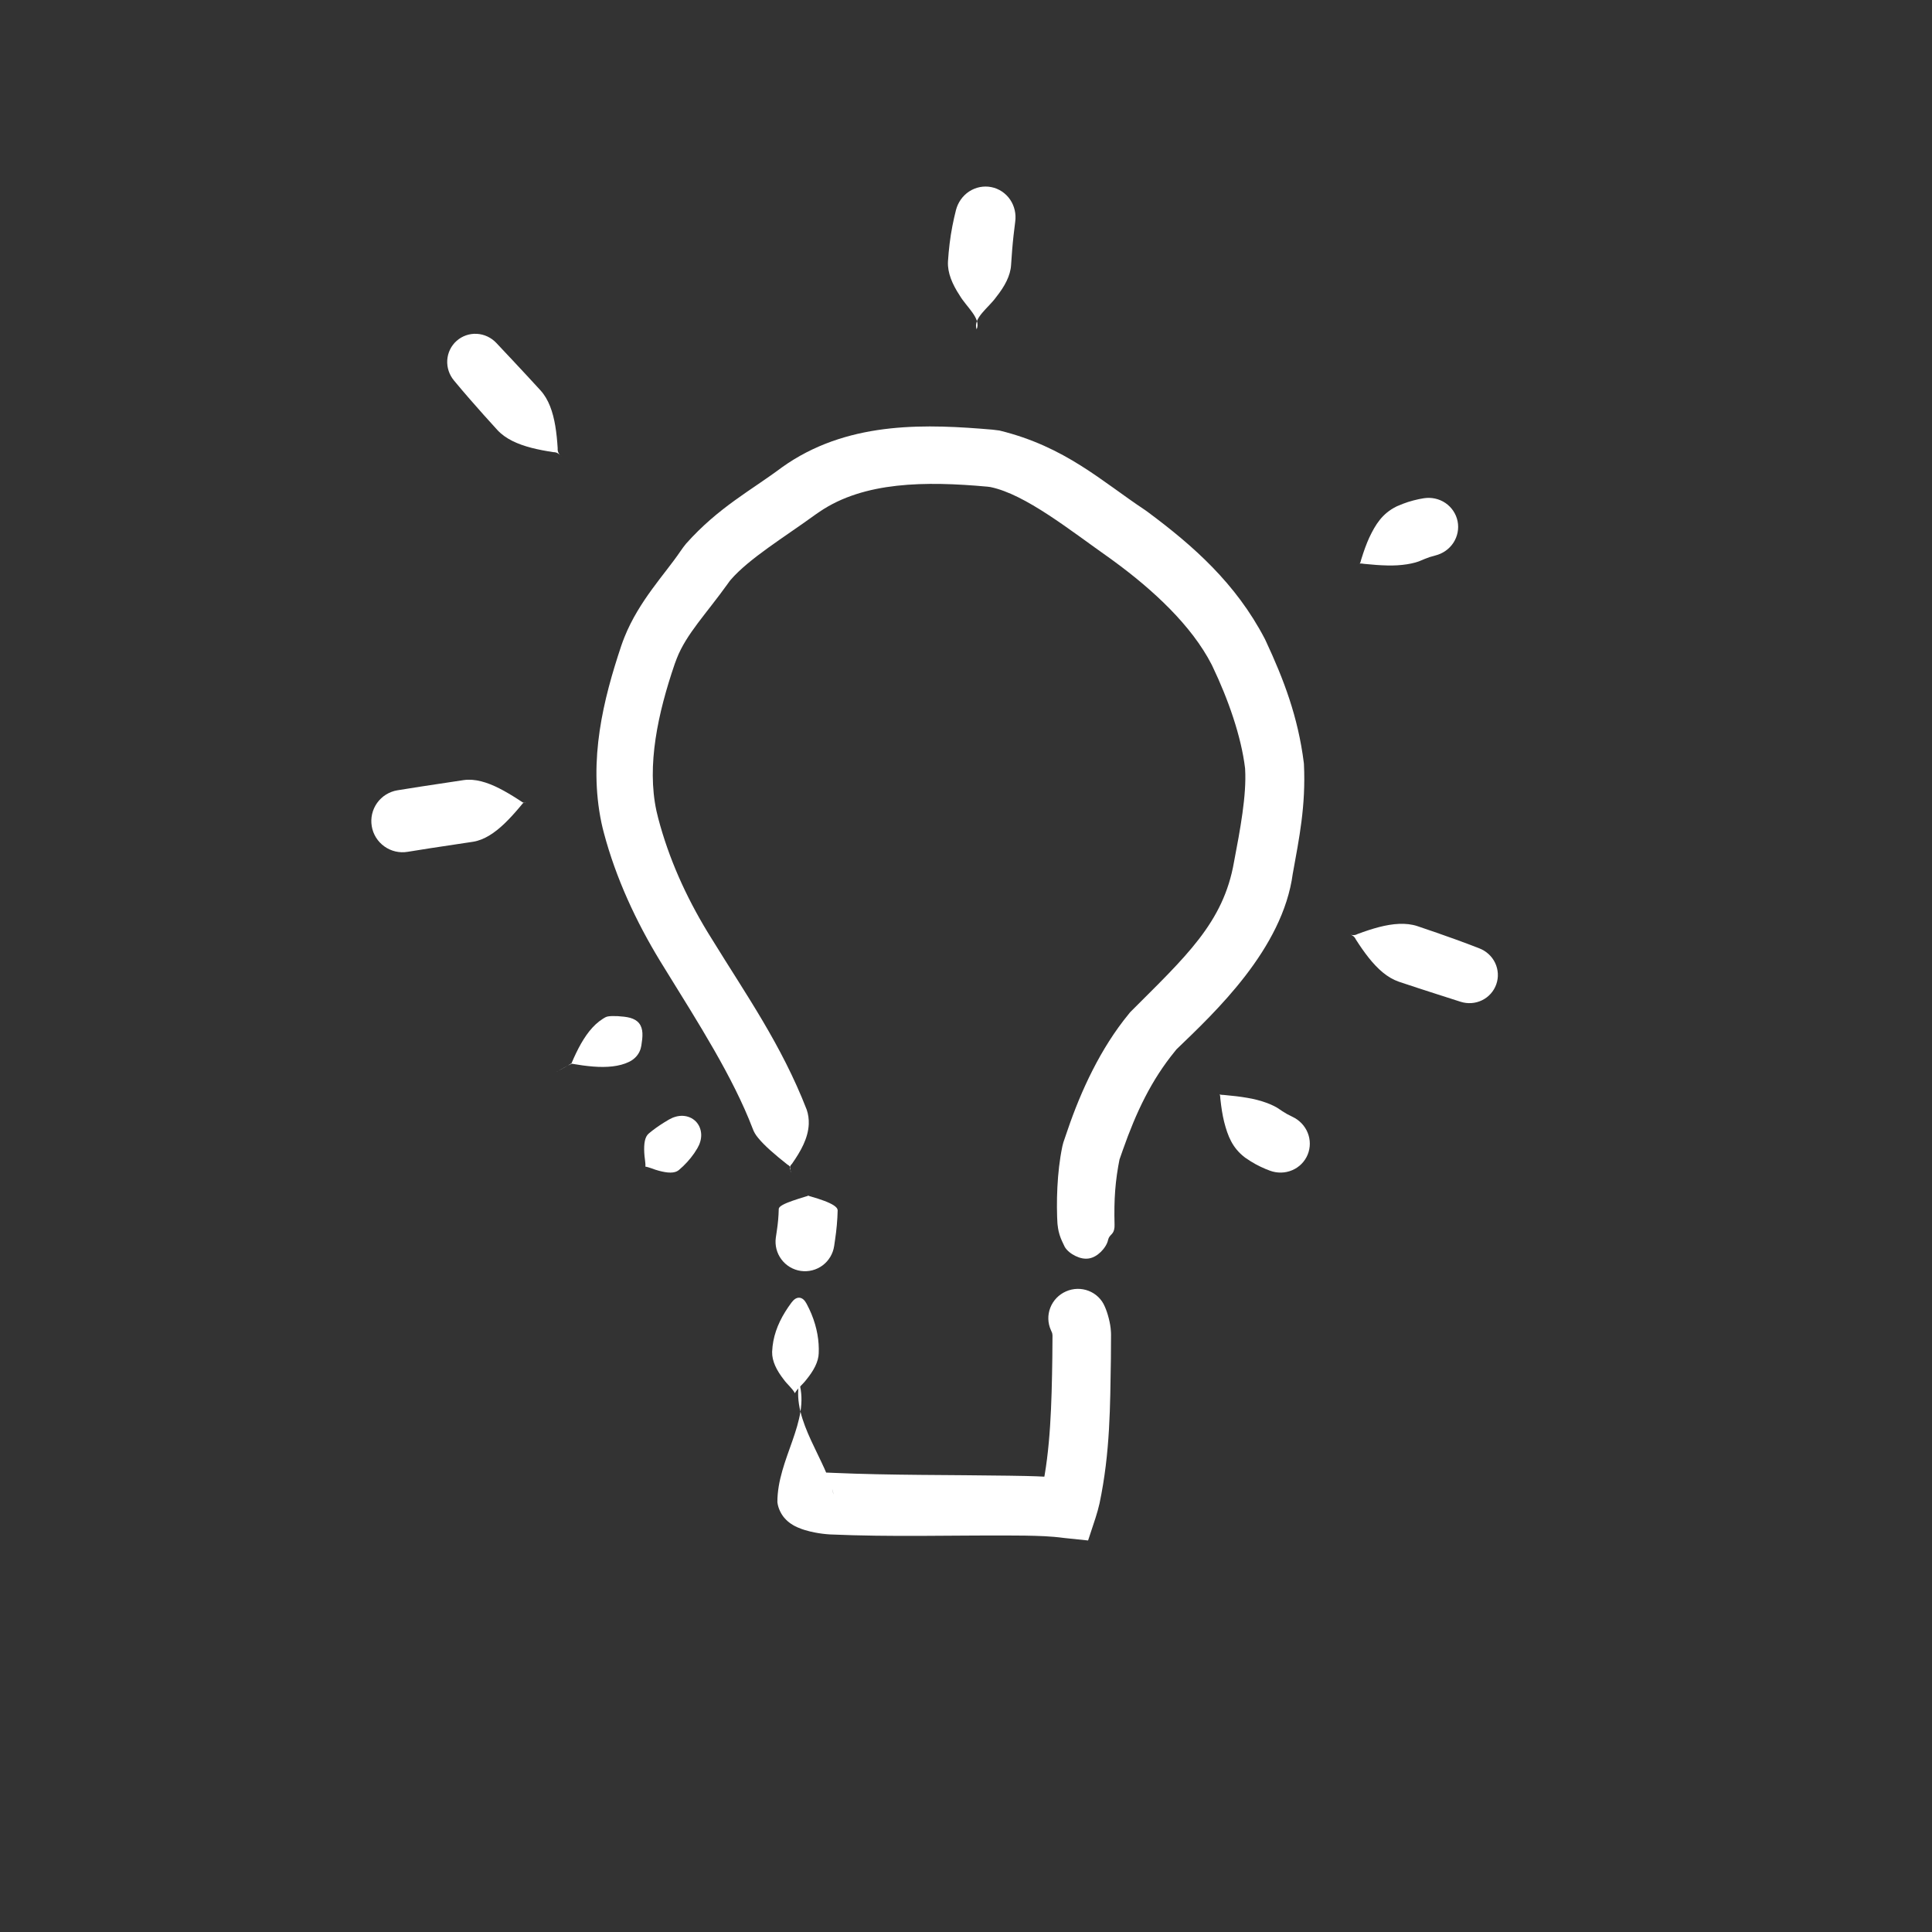 <svg width="72" height="72" viewBox="0 0 72 72" fill="none" xmlns="http://www.w3.org/2000/svg">
<rect x="0" y="0" width="72" height="72" fill="#333333" stroke="none"/>
<path d="M29.617 47.371C29.635 47.901 29.653 48.409 29.666 48.784C29.678 49.159 29.686 49.37 29.686 49.37C29.686 49.37 29.678 49.159 29.666 48.784C29.653 48.409 29.635 47.901 29.617 47.371C29.634 47.874 29.651 48.377 29.669 48.881C29.685 49.337 29.7 49.793 29.716 50.248C29.718 50.316 29.721 50.386 29.723 50.454C29.709 50.041 29.695 49.625 29.68 49.21C29.677 49.114 29.674 49.019 29.67 48.924C29.663 48.726 29.657 48.551 29.652 48.383C29.648 48.28 29.645 48.197 29.643 48.112C29.64 48.021 29.644 48.109 29.646 48.154C29.647 48.196 29.649 48.238 29.651 48.29C29.665 48.64 29.68 49.008 29.694 49.367C29.723 50.09 29.753 50.809 29.783 51.528C30.198 52.972 28.967 54.374 28.971 55.982C29 56.237 29.135 56.459 29.235 56.571C29.321 56.671 29.402 56.734 29.472 56.782C29.591 56.863 29.667 56.895 29.733 56.925C29.848 56.975 29.929 57 30.002 57.023C30.141 57.064 30.249 57.089 30.356 57.11C30.565 57.151 30.752 57.173 30.936 57.184C33.241 57.284 35.394 57.214 37.6 57.224C37.798 57.224 37.997 57.225 38.193 57.228C38.714 57.238 39.143 57.247 39.66 57.316L40.55 57.409L40.828 56.565C40.888 56.381 40.937 56.197 40.977 56.025C41.378 54.112 41.371 52.389 41.4 50.627C41.402 50.329 41.402 50.02 41.405 49.75L41.403 49.661C41.402 49.643 41.4 49.624 41.399 49.605C41.387 49.332 41.279 48.922 41.17 48.687C41.058 48.419 40.84 48.211 40.569 48.106C40.297 48.001 39.994 48.008 39.726 48.127C39.458 48.245 39.247 48.464 39.142 48.735C39.036 49.006 39.044 49.307 39.165 49.571C39.217 49.691 39.212 49.66 39.224 49.775C39.225 49.784 39.225 49.793 39.226 49.803L39.224 49.714C39.22 50.029 39.22 50.313 39.217 50.608C39.193 52.294 39.149 54.046 38.825 55.517C38.796 55.641 38.762 55.764 38.727 55.867L39.894 55.116C39.377 55.042 38.758 55.019 38.236 55.006C38.028 55.001 37.82 54.998 37.613 54.995C35.416 54.962 33.169 54.982 31.072 54.89C30.915 54.881 30.759 54.877 30.625 54.877C30.559 54.878 30.497 54.878 30.47 54.883C30.457 54.887 30.452 54.89 30.492 54.911C30.516 54.925 30.552 54.94 30.637 54.998C30.686 55.033 30.751 55.083 30.825 55.169C30.91 55.264 31.034 55.465 31.061 55.7C30.82 54.45 29.503 52.958 29.783 51.528C29.753 50.809 29.723 50.09 29.694 49.367C29.68 49.008 29.665 48.64 29.651 48.29C29.649 48.238 29.647 48.196 29.646 48.154C29.644 48.109 29.64 48.021 29.643 48.112C29.645 48.197 29.648 48.28 29.652 48.383C29.657 48.551 29.663 48.726 29.67 48.924C29.674 49.019 29.677 49.114 29.68 49.21C29.695 49.625 29.709 50.041 29.723 50.454C29.721 50.386 29.718 50.316 29.716 50.248C29.7 49.793 29.685 49.337 29.669 48.881C29.651 48.377 29.634 47.874 29.617 47.371Z" fill="white"/>
<path d="M29.617 54.884C29.617 54.354 29.617 53.845 29.617 53.47C29.617 53.095 29.617 52.884 29.617 52.884C29.617 52.884 29.617 53.095 29.617 53.47C29.617 53.845 29.617 54.354 29.617 54.884C29.617 54.765 29.617 54.645 29.617 54.526C29.617 54.362 29.617 54.198 29.617 54.034C29.617 54.034 29.617 54.034 29.617 54.034C29.617 54.174 29.617 54.315 29.617 54.456C29.617 54.454 29.617 54.452 29.617 54.451C29.617 53.776 29.617 53.102 29.62 52.427C29.621 52.258 29.622 52.09 29.623 51.921C29.708 51.753 29.924 51.586 30.047 51.42C30.319 51.086 30.504 50.755 30.512 50.423L30.511 50.443C30.511 50.443 30.511 50.442 30.511 50.442C30.532 49.978 30.452 49.482 30.239 48.965C30.187 48.84 30.128 48.716 30.061 48.59C30.029 48.532 29.994 48.477 29.948 48.434C29.901 48.392 29.848 48.366 29.792 48.362C29.735 48.358 29.679 48.376 29.627 48.411C29.575 48.447 29.532 48.497 29.492 48.549C29.408 48.663 29.331 48.775 29.261 48.889C28.972 49.355 28.799 49.841 28.776 50.362C28.775 50.363 28.775 50.364 28.775 50.364L28.775 50.385C28.768 50.726 28.942 51.07 29.208 51.411C29.327 51.581 29.54 51.752 29.623 51.921C29.622 52.09 29.621 52.258 29.62 52.427C29.617 53.102 29.617 53.776 29.617 54.451C29.617 54.452 29.617 54.454 29.617 54.456C29.617 54.315 29.617 54.174 29.617 54.034C29.617 54.034 29.617 54.034 29.617 54.034C29.617 54.198 29.617 54.362 29.617 54.526C29.617 54.645 29.617 54.765 29.617 54.884Z" fill="white"/>
<path d="M29.697 46.731C29.697 46.602 29.697 46.478 29.697 46.386C29.697 46.294 29.697 46.243 29.697 46.243C29.697 46.243 29.697 46.294 29.697 46.386C29.697 46.478 29.697 46.602 29.697 46.731C29.712 46.219 29.731 45.705 29.749 45.192C29.75 45.187 29.75 45.181 29.75 45.176C29.741 45.428 29.733 45.681 29.724 45.934C29.724 45.941 29.724 45.948 29.724 45.955C29.722 45.992 29.721 46.023 29.718 46.052C29.704 46.105 29.702 46.017 29.697 45.998C29.689 45.931 29.684 45.872 29.678 45.803C29.666 45.673 29.655 45.547 29.644 45.417C29.622 45.157 29.599 44.901 29.574 44.642C29.553 44.432 29.532 44.223 29.507 44.013C29.495 43.909 29.483 43.804 29.47 43.7C29.476 43.593 29.375 43.501 29.512 43.375C29.847 42.899 30.117 42.414 30.14 41.895C30.147 41.703 30.122 41.522 30.064 41.355C29.123 38.932 27.795 37.055 26.563 35.049C26.496 34.943 26.432 34.839 26.367 34.733C25.552 33.39 24.922 31.984 24.53 30.494C24.505 30.402 24.483 30.31 24.463 30.217C24.099 28.517 24.514 26.589 25.146 24.739C25.17 24.67 25.196 24.601 25.224 24.532C25.581 23.622 26.323 22.871 27.13 21.742C27.157 21.701 27.191 21.657 27.228 21.611C27.916 20.814 29.236 20.015 30.393 19.174C30.445 19.137 30.497 19.101 30.55 19.066C32.203 17.946 34.486 17.926 36.803 18.137C36.837 18.14 36.873 18.145 36.91 18.151C38.218 18.422 39.869 19.755 41.381 20.818C41.417 20.845 41.453 20.871 41.489 20.897C42.98 21.985 44.413 23.319 45.156 24.77C45.168 24.795 45.179 24.819 45.191 24.843C45.771 26.056 46.258 27.444 46.4 28.63C46.4 28.64 46.401 28.65 46.402 28.66C46.46 29.636 46.216 30.926 45.989 32.116C45.989 32.118 45.989 32.12 45.988 32.121C45.595 34.393 44.184 35.652 42.118 37.722C42.099 37.746 42.081 37.769 42.062 37.792C41.021 39.057 40.282 40.653 39.785 42.118C39.731 42.271 39.68 42.422 39.628 42.576L39.591 42.719C39.589 42.73 39.587 42.74 39.585 42.751C39.392 43.679 39.358 44.821 39.412 45.682L39.415 45.588C39.415 45.59 39.415 45.591 39.415 45.592C39.411 45.665 39.433 45.843 39.486 46.013C39.538 46.184 39.616 46.333 39.678 46.464C39.758 46.605 39.915 46.728 40.084 46.809C40.254 46.891 40.421 46.925 40.58 46.899C40.739 46.873 40.887 46.788 41.023 46.656C41.156 46.525 41.266 46.359 41.297 46.199C41.351 45.991 41.508 46.021 41.533 45.744C41.533 45.742 41.534 45.739 41.534 45.737L41.536 45.643C41.512 44.693 41.559 44.012 41.73 43.161C41.732 43.151 41.734 43.142 41.736 43.133L41.698 43.275C41.748 43.13 41.797 42.989 41.848 42.847C42.341 41.45 42.904 40.253 43.795 39.167C43.811 39.147 43.828 39.127 43.844 39.106C45.27 37.731 47.807 35.372 48.179 32.55C48.18 32.548 48.18 32.545 48.181 32.543C48.413 31.253 48.668 30.036 48.594 28.481C48.593 28.462 48.591 28.443 48.589 28.424C48.373 26.709 47.838 25.313 47.175 23.89C47.162 23.863 47.149 23.835 47.135 23.807C46.055 21.736 44.464 20.339 42.798 19.098C42.758 19.069 42.718 19.04 42.678 19.011C41.056 17.937 39.703 16.645 37.245 16.044C37.162 16.031 37.074 16.02 36.987 16.012C34.612 15.81 31.764 15.673 29.358 17.267C29.284 17.316 29.21 17.367 29.137 17.419C28.001 18.272 26.78 18.901 25.568 20.261C25.495 20.35 25.422 20.447 25.353 20.55C24.788 21.385 23.811 22.396 23.273 23.742C23.231 23.846 23.192 23.951 23.155 24.059C22.484 26.067 21.923 28.305 22.413 30.659C22.44 30.786 22.471 30.913 22.505 31.04C22.953 32.728 23.704 34.342 24.595 35.806C24.666 35.923 24.736 36.037 24.809 36.153C26.015 38.108 27.313 40.131 28.051 42.062C28.095 42.186 28.162 42.296 28.247 42.398C28.483 42.693 28.889 43.04 29.343 43.399C29.51 43.481 29.437 43.598 29.47 43.7C29.483 43.804 29.495 43.909 29.507 44.013C29.532 44.223 29.553 44.432 29.574 44.642C29.599 44.901 29.622 45.157 29.644 45.417C29.655 45.547 29.666 45.673 29.678 45.803C29.684 45.872 29.689 45.931 29.697 45.998C29.702 46.017 29.704 46.105 29.718 46.052C29.721 46.023 29.722 45.992 29.724 45.955C29.724 45.948 29.724 45.941 29.724 45.934C29.733 45.681 29.741 45.428 29.75 45.176C29.75 45.181 29.75 45.187 29.749 45.192C29.731 45.705 29.712 46.219 29.697 46.731Z" fill="white"/>
<path d="M30.08 43C30.08 43.119 30.08 43.233 30.08 43.318C30.08 43.402 30.08 43.449 30.08 43.449C30.08 43.449 30.08 43.402 30.08 43.318C30.08 43.233 30.08 43.119 30.08 43C30.08 43.081 30.082 43.164 30.084 43.246C30.096 43.691 30.113 44.135 30.132 44.579C30.133 44.585 30.133 44.59 30.133 44.596C30.125 44.328 30.116 44.05 30.107 43.776C30.107 43.78 30.107 43.785 30.107 43.79C30.114 44.003 30.119 44.217 30.121 44.43C30.122 44.456 30.122 44.483 30.122 44.51C30.113 44.536 30.163 44.563 30.031 44.59C29.851 44.645 29.681 44.697 29.535 44.749C29.242 44.852 29.04 44.949 29.023 45.043C29.023 45.047 29.022 45.05 29.022 45.054C29.015 45.34 28.994 45.577 28.949 45.876C28.938 45.953 28.926 46.035 28.913 46.121C28.872 46.41 28.947 46.702 29.122 46.935C29.296 47.168 29.556 47.322 29.844 47.364C30.132 47.405 30.425 47.33 30.658 47.156C30.891 46.981 31.045 46.721 31.087 46.433C31.098 46.356 31.11 46.276 31.122 46.191C31.173 45.859 31.21 45.46 31.217 45.109C31.217 45.104 31.217 45.1 31.216 45.095C31.205 44.976 31.005 44.86 30.712 44.75C30.565 44.695 30.396 44.641 30.214 44.589C30.083 44.563 30.132 44.536 30.122 44.51C30.122 44.483 30.122 44.456 30.121 44.43C30.119 44.217 30.114 44.003 30.107 43.79C30.107 43.785 30.107 43.78 30.107 43.776C30.116 44.05 30.125 44.328 30.133 44.596C30.133 44.59 30.133 44.585 30.132 44.579C30.113 44.135 30.096 43.691 30.084 43.246C30.082 43.164 30.08 43.081 30.08 43Z" fill="white"/>
<path d="M22.663 44.573C23.081 44.247 23.483 43.935 23.779 43.705C24.075 43.475 24.241 43.345 24.241 43.345C24.241 43.345 24.075 43.475 23.779 43.705C23.483 43.935 23.081 44.247 22.663 44.573C22.718 44.53 22.774 44.486 22.83 44.443C22.934 44.362 23.037 44.282 23.141 44.201C23.141 44.201 23.141 44.201 23.141 44.201C23.062 44.262 22.983 44.324 22.904 44.386C22.905 44.385 22.905 44.384 22.906 44.384C23.213 44.144 23.519 43.902 23.824 43.659C23.9 43.598 23.976 43.538 24.052 43.477C24.193 43.496 24.396 43.593 24.55 43.629C24.872 43.717 25.138 43.734 25.291 43.611L25.304 43.6C25.304 43.599 25.305 43.599 25.305 43.599C25.514 43.423 25.711 43.21 25.872 42.977C25.915 42.913 25.955 42.85 25.992 42.787C26.083 42.63 26.14 42.45 26.131 42.266C26.122 42.083 26.051 41.913 25.927 41.789C25.802 41.664 25.633 41.593 25.449 41.584C25.266 41.576 25.085 41.633 24.929 41.723C24.866 41.76 24.806 41.797 24.748 41.832C24.541 41.962 24.353 42.094 24.166 42.252C24.166 42.252 24.166 42.252 24.166 42.252L24.179 42.242C24.029 42.364 23.992 42.626 24.01 42.958C24.013 43.116 24.064 43.335 24.052 43.477C23.976 43.538 23.9 43.598 23.824 43.659C23.519 43.902 23.213 44.144 22.906 44.384C22.905 44.384 22.905 44.385 22.904 44.386C22.983 44.324 23.062 44.262 23.141 44.201C23.141 44.201 23.141 44.201 23.141 44.201C23.037 44.282 22.934 44.362 22.83 44.443C22.774 44.486 22.718 44.53 22.663 44.573Z" fill="white"/>
<path d="M18.107 41.536C18.538 41.227 18.952 40.932 19.257 40.714C19.563 40.496 19.734 40.373 19.734 40.373C19.734 40.373 19.563 40.496 19.257 40.714C18.952 40.932 18.538 41.227 18.107 41.536C18.203 41.467 18.299 41.398 18.396 41.329C18.547 41.221 18.699 41.113 18.85 41.005C18.851 41.004 18.851 41.004 18.851 41.004C18.728 41.092 18.604 41.18 18.481 41.268C18.483 41.267 18.485 41.266 18.486 41.265C19.223 40.807 19.976 40.372 20.733 39.948C20.925 39.845 21.108 39.728 21.308 39.642C21.581 39.689 21.848 39.727 22.103 39.747C22.612 39.788 23.083 39.748 23.442 39.573L23.505 39.539C23.506 39.539 23.506 39.539 23.506 39.539C23.578 39.497 23.643 39.446 23.697 39.388C23.811 39.267 23.876 39.124 23.901 38.967C23.927 38.806 23.948 38.648 23.941 38.502C23.934 38.357 23.895 38.232 23.817 38.134C23.739 38.036 23.626 37.972 23.485 37.932C23.345 37.894 23.186 37.88 23.023 37.869C22.863 37.861 22.743 37.865 22.661 37.879C22.62 37.886 22.588 37.897 22.561 37.913C22.561 37.913 22.561 37.913 22.561 37.913L22.625 37.879C22.207 38.083 21.907 38.45 21.65 38.899C21.522 39.124 21.407 39.369 21.299 39.625C21.119 39.747 20.922 39.84 20.733 39.948C19.976 40.372 19.223 40.807 18.486 41.265C18.485 41.266 18.483 41.267 18.481 41.268C18.604 41.18 18.728 41.092 18.851 41.004C18.851 41.004 18.851 41.004 18.85 41.005C18.699 41.113 18.547 41.221 18.396 41.329C18.299 41.398 18.203 41.467 18.107 41.536Z" fill="white"/>
<path d="M48.481 34.582C48.703 34.582 48.916 34.582 49.073 34.582C49.23 34.582 49.319 34.582 49.319 34.582C49.319 34.582 49.23 34.582 49.073 34.582C48.916 34.582 48.703 34.582 48.481 34.582C48.622 34.634 48.743 34.724 48.872 34.803C49.757 35.375 50.618 35.983 51.476 36.595C51.479 36.597 51.482 36.599 51.484 36.602C50.979 36.283 50.485 35.939 49.988 35.604C49.986 35.603 49.98 35.599 49.98 35.599C50.846 36.187 51.716 36.777 52.583 37.365C52.708 37.45 52.832 37.534 52.957 37.619C52.518 37.321 52.097 37.035 51.787 36.825C51.476 36.614 51.302 36.496 51.302 36.496C51.302 36.496 51.476 36.614 51.787 36.825C52.097 37.035 52.518 37.321 52.957 37.619C52.832 37.534 52.708 37.45 52.583 37.365C51.716 36.777 50.846 36.187 49.98 35.599C49.98 35.599 49.986 35.603 49.988 35.604C50.485 35.939 50.979 36.283 51.484 36.602C51.482 36.599 51.479 36.597 51.476 36.595C50.618 35.983 49.757 35.375 48.872 34.803C48.743 34.724 48.622 34.634 48.481 34.582Z" fill="white"/>
<path d="M36.251 16.277C36.27 15.747 36.288 15.239 36.301 14.864C36.314 14.489 36.321 14.278 36.321 14.278C36.321 14.278 36.314 14.489 36.301 14.864C36.288 15.239 36.27 15.747 36.251 16.277C36.258 16.09 36.264 15.902 36.271 15.714C36.3 14.894 36.328 14.072 36.357 13.253C36.357 13.25 36.357 13.248 36.357 13.247C36.34 13.747 36.322 14.251 36.305 14.751C36.305 14.746 36.305 14.742 36.305 14.738C36.334 13.917 36.364 13.095 36.396 12.274C36.248 11.857 36.843 11.47 37.124 11.072C37.44 10.676 37.657 10.276 37.68 9.874L37.679 9.891C37.679 9.89 37.679 9.889 37.679 9.888C37.705 9.499 37.731 9.14 37.772 8.775C37.79 8.607 37.811 8.437 37.834 8.263C37.874 7.976 37.809 7.68 37.644 7.438C37.479 7.197 37.227 7.029 36.943 6.973C36.659 6.917 36.363 6.975 36.118 7.135C35.873 7.295 35.701 7.544 35.627 7.825C35.577 8.021 35.532 8.22 35.493 8.422C35.407 8.859 35.357 9.308 35.329 9.729C35.329 9.73 35.329 9.731 35.329 9.732L35.328 9.749C35.307 10.166 35.487 10.589 35.767 11.014C36.014 11.437 36.575 11.87 36.396 12.274C36.364 13.095 36.334 13.917 36.305 14.738C36.305 14.742 36.305 14.746 36.305 14.751C36.322 14.251 36.34 13.747 36.357 13.247C36.357 13.248 36.357 13.25 36.357 13.253C36.328 14.072 36.3 14.894 36.271 15.714C36.264 15.902 36.258 16.09 36.251 16.277Z" fill="white"/>
<path d="M46.402 24.031C46.832 23.719 47.243 23.42 47.547 23.2C47.85 22.98 48.021 22.856 48.021 22.856C48.021 22.856 47.85 22.98 47.547 23.2C47.243 23.42 46.832 23.719 46.402 24.031C46.568 23.911 46.733 23.791 46.898 23.671C47.828 22.996 48.759 22.32 49.69 21.645C49.692 21.643 49.698 21.639 49.698 21.639C49.154 22.033 48.607 22.431 48.063 22.826C48.066 22.823 48.071 22.82 48.074 22.817C48.793 22.296 49.52 21.785 50.255 21.287C50.346 21.224 50.438 21.163 50.531 21.1C50.577 21.069 50.622 21.039 50.669 21.008C50.722 20.986 50.806 21.015 50.875 21.017C51.16 21.046 51.437 21.068 51.699 21.073C52.215 21.089 52.718 21.005 52.985 20.876L52.954 20.89C52.955 20.89 52.955 20.889 52.956 20.889C53.004 20.868 53.05 20.849 53.093 20.831C53.232 20.775 53.316 20.745 53.491 20.701C53.765 20.633 54.008 20.466 54.164 20.227C54.319 19.989 54.376 19.701 54.32 19.424C54.264 19.148 54.101 18.904 53.865 18.744C53.63 18.585 53.341 18.524 53.062 18.568C52.836 18.602 52.526 18.68 52.286 18.774C52.211 18.803 52.14 18.833 52.072 18.862C52.072 18.863 52.071 18.863 52.07 18.863L52.039 18.877C51.514 19.139 51.265 19.539 51.031 20.03C50.919 20.275 50.825 20.54 50.74 20.814C50.715 20.878 50.709 20.967 50.669 21.008C50.622 21.039 50.577 21.069 50.531 21.1C50.438 21.163 50.346 21.224 50.255 21.287C49.52 21.785 48.793 22.296 48.074 22.817C48.071 22.82 48.066 22.823 48.063 22.826C48.607 22.431 49.154 22.033 49.698 21.639C49.698 21.639 49.692 21.643 49.69 21.645C48.759 22.32 47.828 22.996 46.898 23.671C46.733 23.791 46.568 23.911 46.402 24.031Z" fill="white"/>
<path d="M41.837 37C42.199 37.388 42.546 37.759 42.802 38.033C43.058 38.307 43.202 38.461 43.202 38.461C43.202 38.461 43.058 38.307 42.802 38.033C42.546 37.759 42.199 37.388 41.837 37C41.976 37.149 42.115 37.298 42.255 37.447C43.04 38.287 43.825 39.128 44.61 39.968C44.612 39.97 44.617 39.975 44.617 39.976C44.158 39.484 43.696 38.99 43.237 38.499C43.241 38.502 43.244 38.506 43.247 38.51C43.853 39.158 44.47 39.798 45.096 40.427C45.175 40.506 45.252 40.584 45.332 40.663C45.371 40.702 45.41 40.74 45.45 40.78C45.498 40.811 45.586 40.799 45.654 40.81C45.939 40.835 46.215 40.867 46.474 40.912C46.983 40.994 47.461 41.172 47.698 41.35L47.671 41.331C47.671 41.331 47.672 41.331 47.672 41.332C47.716 41.362 47.757 41.389 47.795 41.415C47.921 41.496 47.999 41.541 48.162 41.618C48.418 41.737 48.625 41.947 48.732 42.211C48.84 42.474 48.84 42.768 48.733 43.029C48.626 43.29 48.419 43.499 48.157 43.61C47.895 43.722 47.601 43.727 47.335 43.631C47.12 43.555 46.83 43.419 46.612 43.28C46.544 43.237 46.48 43.195 46.419 43.153C46.419 43.153 46.418 43.152 46.417 43.152L46.39 43.132C45.924 42.775 45.756 42.335 45.62 41.808C45.556 41.547 45.514 41.269 45.483 40.984C45.471 40.915 45.482 40.827 45.45 40.78C45.41 40.74 45.371 40.702 45.332 40.663C45.252 40.584 45.175 40.506 45.096 40.427C44.47 39.798 43.853 39.158 43.247 38.51C43.244 38.506 43.241 38.502 43.237 38.499C43.696 38.99 44.158 39.484 44.617 39.976C44.617 39.975 44.612 39.97 44.61 39.968C43.825 39.128 43.04 38.287 42.255 37.447C42.115 37.298 41.976 37.149 41.837 37Z" fill="white"/>
<path d="M25.38 21.872C25.022 21.482 24.677 21.107 24.424 20.831C24.17 20.555 24.028 20.399 24.028 20.399C24.028 20.399 24.17 20.555 24.424 20.831C24.677 21.107 25.022 21.482 25.38 21.872C25.173 21.647 24.966 21.421 24.758 21.195C23.379 19.693 22.003 18.195 20.623 16.692C20.613 16.681 20.603 16.67 20.596 16.663C21.385 17.522 22.175 18.382 22.967 19.244C22.969 19.246 22.97 19.248 22.97 19.248C22.366 18.59 21.761 17.931 21.156 17.271C21.08 17.189 21.005 17.106 20.929 17.024C20.854 16.941 20.769 16.867 20.783 16.703C20.765 16.416 20.738 16.137 20.694 15.874C20.606 15.349 20.447 14.886 20.149 14.555C20.146 14.552 20.143 14.548 20.14 14.545C19.8 14.173 19.46 13.807 19.119 13.443C18.909 13.22 18.711 13.01 18.495 12.779C18.306 12.579 18.047 12.456 17.77 12.441C17.494 12.426 17.223 12.52 17.017 12.703C16.811 12.886 16.686 13.143 16.668 13.42C16.65 13.696 16.742 13.968 16.918 14.18C17.107 14.409 17.319 14.657 17.52 14.888C17.853 15.271 18.187 15.644 18.528 16.017C18.531 16.021 18.534 16.024 18.538 16.028C18.841 16.355 19.289 16.555 19.804 16.689C20.062 16.756 20.338 16.807 20.622 16.85C20.787 16.85 20.854 16.941 20.929 17.024C21.005 17.106 21.08 17.189 21.156 17.271C21.761 17.931 22.366 18.59 22.97 19.248C22.97 19.248 22.969 19.246 22.967 19.244C22.175 18.382 21.385 17.522 20.596 16.663C20.603 16.67 20.613 16.681 20.623 16.692C22.003 18.195 23.379 19.693 24.758 21.195C24.966 21.421 25.173 21.647 25.38 21.872Z" fill="white"/>
<path d="M44 32.724C44.503 32.891 44.986 33.052 45.342 33.17C45.698 33.289 45.898 33.355 45.898 33.355C45.898 33.355 45.698 33.289 45.342 33.17C44.986 33.052 44.503 32.891 44 32.724C44.291 32.821 44.582 32.917 44.873 33.014C46.807 33.658 48.738 34.3 50.674 34.945C50.687 34.949 50.702 34.954 50.711 34.957C49.605 34.589 48.496 34.22 47.386 33.851C47.383 33.85 47.382 33.849 47.381 33.849C48.228 34.131 49.078 34.414 49.926 34.697C50.033 34.733 50.139 34.768 50.245 34.803C50.351 34.839 50.461 34.862 50.529 35.013C50.684 35.255 50.843 35.486 51.009 35.694C51.34 36.111 51.704 36.438 52.125 36.583C52.129 36.585 52.134 36.586 52.138 36.588C52.616 36.748 53.09 36.903 53.566 37.055C53.858 37.149 54.133 37.236 54.433 37.333C54.696 37.417 54.982 37.398 55.231 37.277C55.48 37.156 55.671 36.942 55.762 36.682C55.854 36.423 55.838 36.137 55.72 35.886C55.601 35.636 55.389 35.443 55.132 35.343C54.856 35.235 54.55 35.12 54.263 35.016C53.785 34.843 53.312 34.679 52.833 34.518C52.828 34.516 52.824 34.515 52.819 34.513C52.395 34.375 51.906 34.417 51.391 34.55C51.133 34.617 50.867 34.706 50.598 34.806C50.453 34.886 50.351 34.839 50.245 34.803C50.139 34.768 50.033 34.733 49.926 34.697C49.078 34.414 48.228 34.131 47.381 33.849C47.382 33.849 47.383 33.85 47.386 33.851C48.496 34.22 49.605 34.589 50.711 34.957C50.702 34.954 50.687 34.949 50.674 34.945C48.738 34.3 46.807 33.658 44.873 33.014C44.582 32.917 44.291 32.821 44 32.724Z" fill="white"/>
<path d="M25.711 29C25.186 29.077 24.683 29.152 24.312 29.206C23.941 29.261 23.732 29.292 23.732 29.292C23.732 29.292 23.941 29.261 24.312 29.206C24.683 29.152 25.186 29.077 25.711 29C25.425 29.042 25.139 29.084 24.853 29.127C22.988 29.402 21.128 29.676 19.261 29.952C19.248 29.953 19.234 29.956 19.226 29.957C20.295 29.799 21.367 29.641 22.44 29.483C22.442 29.482 22.443 29.482 22.444 29.482C21.613 29.605 20.783 29.727 19.952 29.85C19.847 29.866 19.744 29.881 19.64 29.897C19.587 29.899 19.538 29.929 19.482 29.904C19.423 29.865 19.364 29.826 19.305 29.788C19.07 29.637 18.837 29.497 18.608 29.381C18.15 29.149 17.702 29.014 17.287 29.071C17.282 29.072 17.278 29.073 17.273 29.073C16.74 29.153 16.214 29.232 15.679 29.314C15.392 29.358 15.098 29.404 14.809 29.452C14.505 29.503 14.233 29.672 14.054 29.923C13.875 30.174 13.803 30.486 13.854 30.79C13.904 31.094 14.074 31.365 14.325 31.544C14.575 31.723 14.887 31.796 15.191 31.745C15.472 31.698 15.747 31.655 16.032 31.611C16.559 31.53 17.085 31.451 17.616 31.372C17.621 31.371 17.625 31.371 17.63 31.37C18.043 31.304 18.431 31.045 18.802 30.69C18.988 30.512 19.17 30.311 19.351 30.097C19.396 30.044 19.441 29.99 19.486 29.935C19.533 29.895 19.589 29.909 19.64 29.897C19.744 29.881 19.847 29.866 19.952 29.85C20.783 29.727 21.613 29.605 22.444 29.482C22.443 29.482 22.442 29.482 22.44 29.483C21.367 29.641 20.295 29.799 19.226 29.957C19.234 29.956 19.248 29.953 19.261 29.952C21.128 29.676 22.988 29.402 24.853 29.127C25.139 29.084 25.425 29.042 25.711 29Z" fill="white"/>
<path d="M44.804 37.139C44.715 37.229 44.629 37.314 44.566 37.377C44.503 37.44 44.468 37.476 44.468 37.476C44.468 37.476 44.503 37.44 44.566 37.377C44.629 37.314 44.715 37.229 44.804 37.139C44.83 37.351 44.98 37.541 45.083 37.73C45.895 39.052 46.792 40.317 47.697 41.575C47.698 41.576 47.699 41.577 47.7 41.578C47.26 40.823 46.756 40.096 46.276 39.362C46.276 39.361 46.28 39.368 46.281 39.369C47.132 40.653 47.983 41.937 48.834 43.222C48.956 43.406 49.078 43.59 49.2 43.774C48.907 43.332 48.626 42.907 48.419 42.595C48.212 42.282 48.095 42.107 48.095 42.107C48.095 42.107 48.212 42.282 48.419 42.595C48.626 42.907 48.907 43.332 49.2 43.774C49.078 43.59 48.956 43.406 48.834 43.222C47.983 41.937 47.132 40.653 46.281 39.369C46.28 39.368 46.276 39.361 46.276 39.362C46.756 40.096 47.26 40.823 47.7 41.578C47.699 41.577 47.698 41.576 47.697 41.575C46.792 40.317 45.895 39.052 45.083 37.73C44.98 37.541 44.83 37.351 44.804 37.139Z" fill="white"/>
<path d="M43.685 41.216C43.624 41.094 43.566 40.978 43.523 40.892C43.48 40.806 43.456 40.757 43.456 40.757C43.456 40.757 43.48 40.806 43.523 40.892C43.566 40.978 43.624 41.094 43.685 41.216C43.718 41.218 43.778 41.303 43.823 41.35C44.153 41.732 44.471 42.124 44.787 42.518C44.783 42.517 44.773 42.503 44.766 42.496C44.59 42.295 44.419 42.089 44.247 41.885C44.256 41.896 44.267 41.908 44.275 41.919C44.593 42.297 44.908 42.673 45.225 43.05C45.271 43.105 45.317 43.159 45.363 43.214C45.022 42.808 44.695 42.419 44.454 42.131C44.212 41.844 44.077 41.683 44.077 41.683C44.077 41.683 44.212 41.844 44.454 42.131C44.695 42.419 45.022 42.808 45.363 43.214C45.317 43.159 45.271 43.105 45.225 43.05C44.908 42.673 44.593 42.297 44.275 41.919C44.267 41.908 44.256 41.896 44.247 41.885C44.419 42.089 44.59 42.295 44.766 42.496C44.773 42.503 44.783 42.517 44.787 42.518C44.471 42.124 44.153 41.732 43.823 41.35C43.778 41.303 43.718 41.218 43.685 41.216Z" fill="white"/>
</svg>
